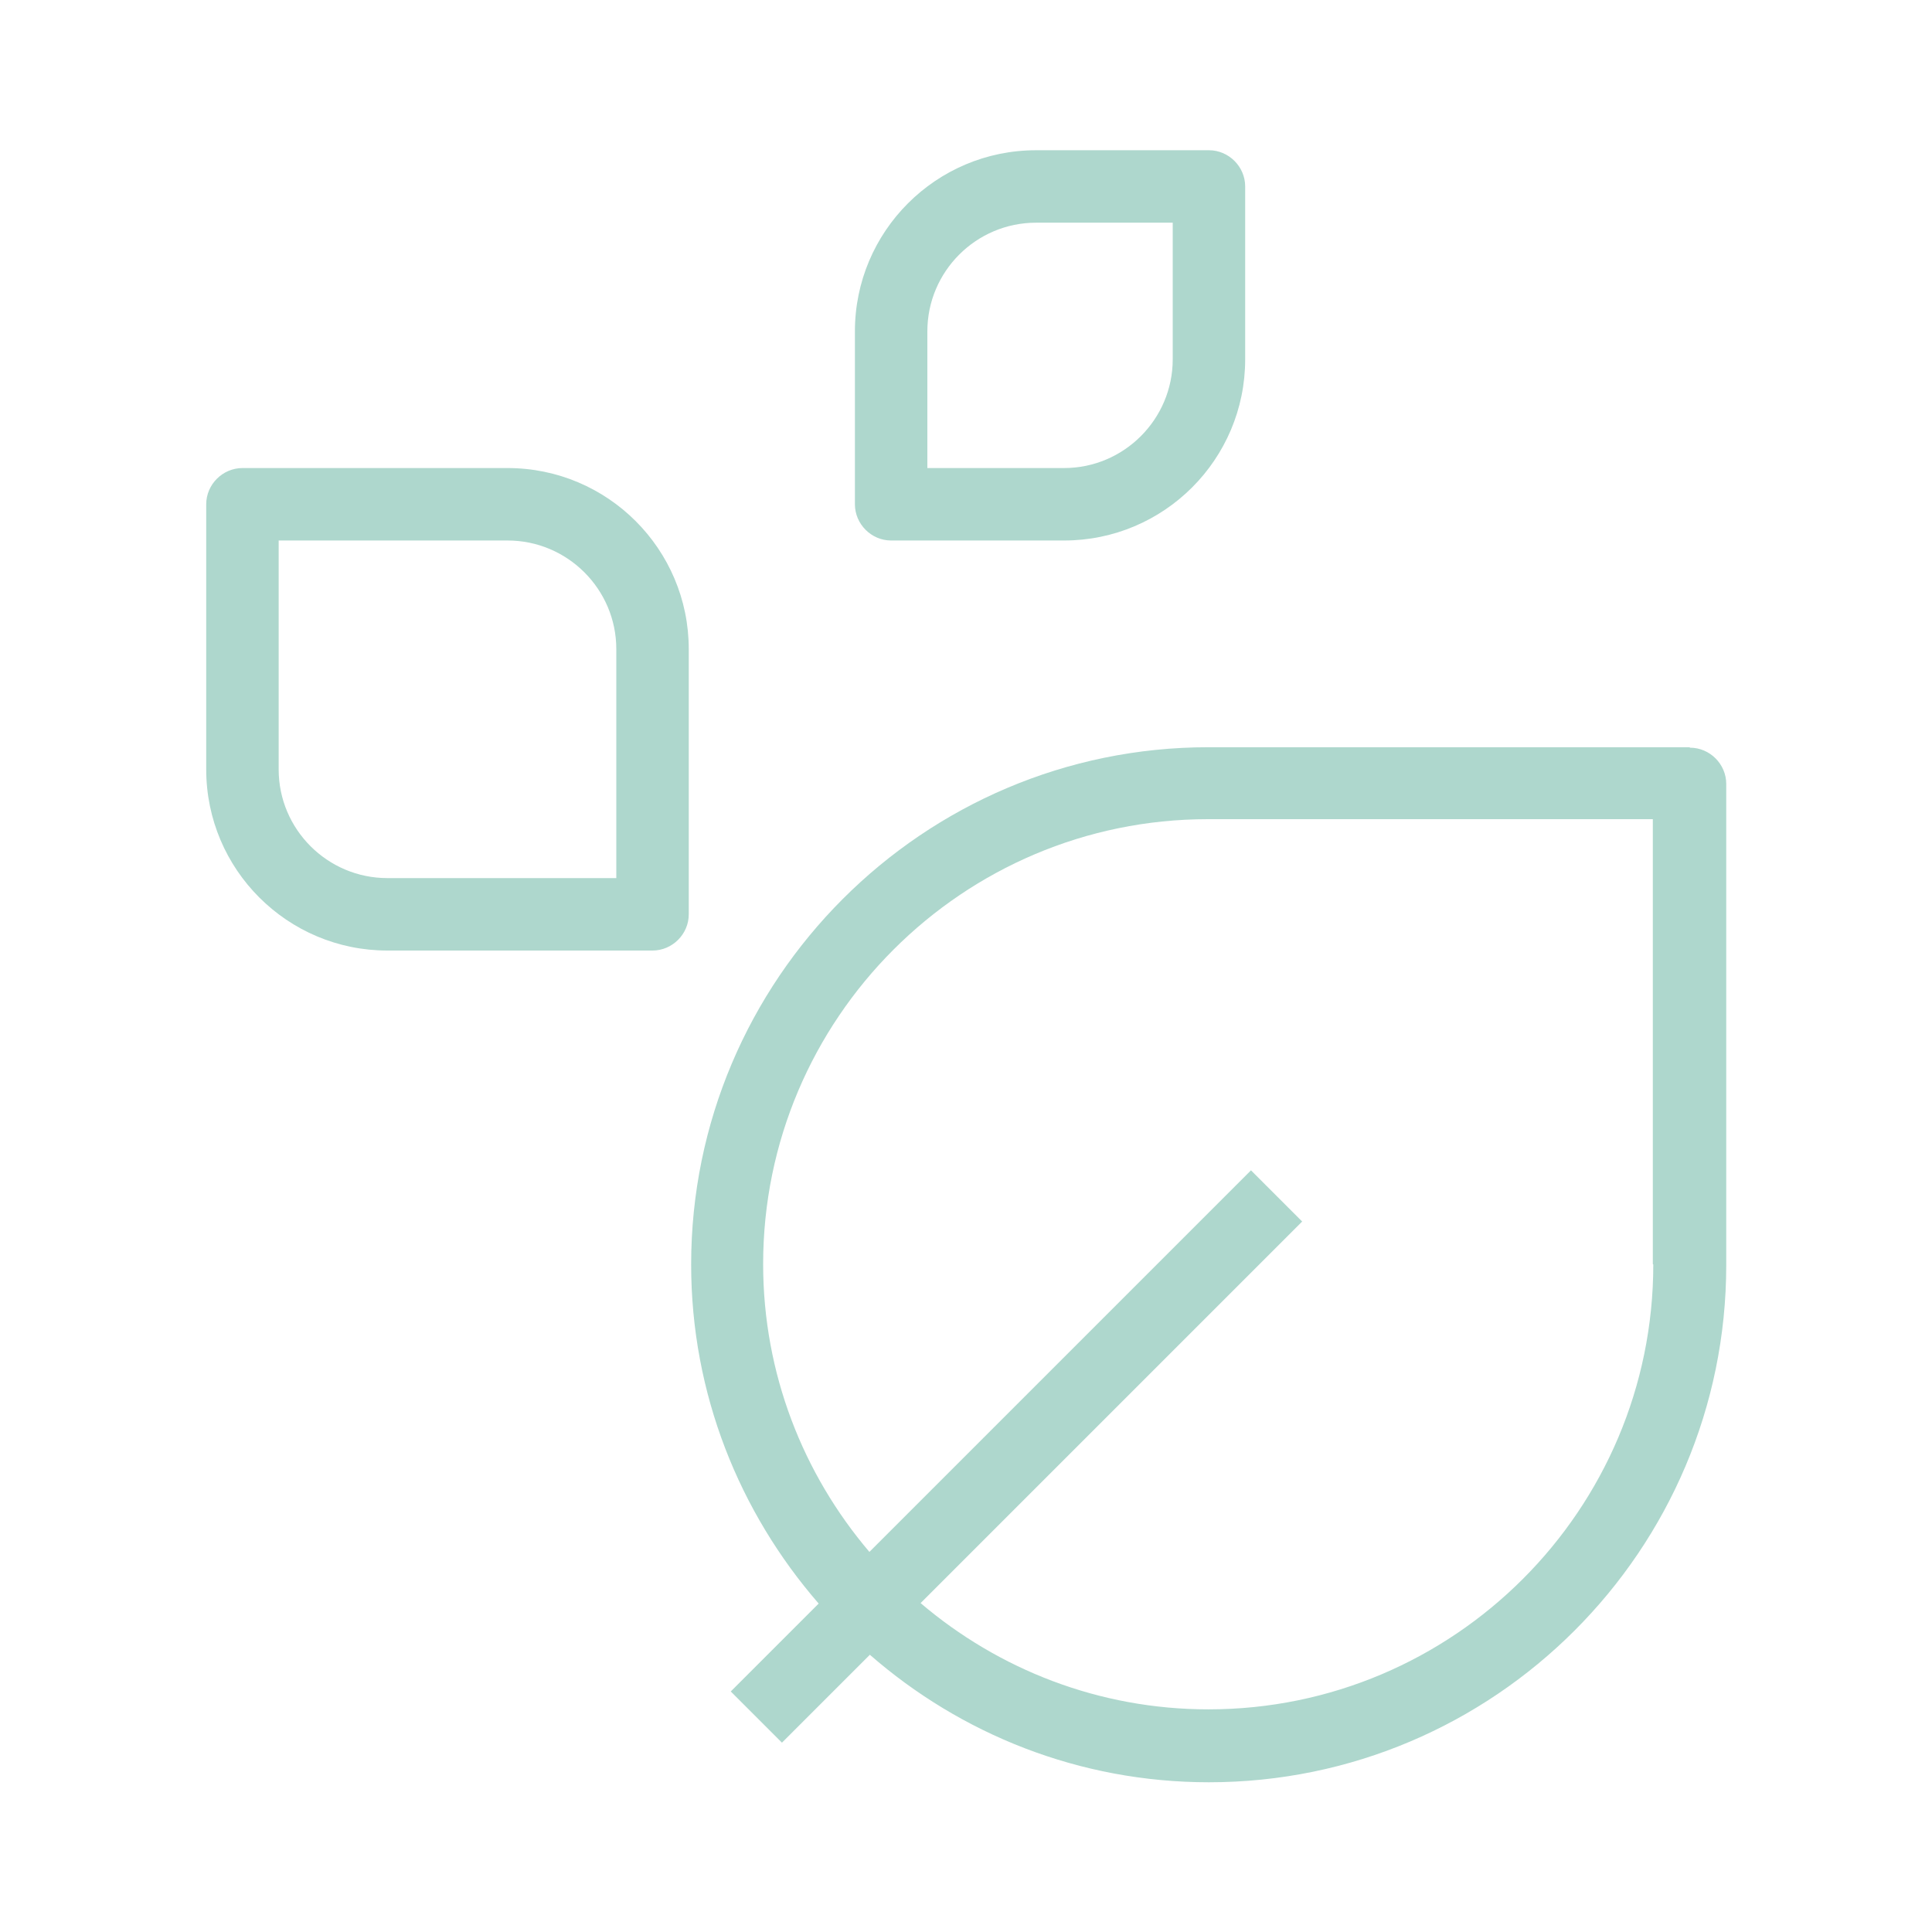 <svg width="42" height="42" viewBox="0 0 42 42" fill="none" xmlns="http://www.w3.org/2000/svg">
<path d="M36.729 16.244H26.271C20.065 16.244 15.025 21.294 15.025 27.489C15.025 30.303 16.075 32.876 17.797 34.86L15.886 36.771L16.999 37.884L18.91 35.973C20.884 37.695 23.457 38.745 26.281 38.745C32.487 38.745 37.527 33.695 37.527 27.5V17.042C37.527 16.611 37.17 16.254 36.739 16.254L36.729 16.244ZM35.941 27.489C35.941 32.823 31.605 37.16 26.271 37.16C23.887 37.16 21.703 36.288 20.013 34.85L28.308 26.555L27.195 25.442L18.9 33.737C17.461 32.046 16.59 29.862 16.59 27.479C16.59 22.145 20.926 17.808 26.26 17.808H35.931V27.479L35.941 27.489Z" fill="#AED7CD"/>
<path d="M11.035 10.175H5.271C4.84 10.175 4.483 10.532 4.483 10.962V16.727C4.483 18.9 6.247 20.664 8.421 20.664H14.185C14.616 20.664 14.973 20.307 14.973 19.877V14.112C14.973 11.939 13.209 10.175 11.035 10.175ZM13.398 19.089H8.421C7.119 19.089 6.058 18.029 6.058 16.727V11.75H11.035C12.337 11.75 13.398 12.81 13.398 14.112V19.089Z" fill="#AED7CD"/>
<path d="M19.372 11.75H23.131C25.305 11.75 27.069 9.986 27.069 7.812V4.053C27.069 3.623 26.712 3.266 26.282 3.266H22.523C20.349 3.266 18.585 5.03 18.585 7.203V10.962C18.585 11.393 18.942 11.75 19.372 11.75ZM20.16 7.203C20.16 5.901 21.221 4.841 22.523 4.841H25.494V7.812C25.494 9.114 24.433 10.175 23.131 10.175H20.16V7.203Z" fill="#AED7CD"/>
</svg>
